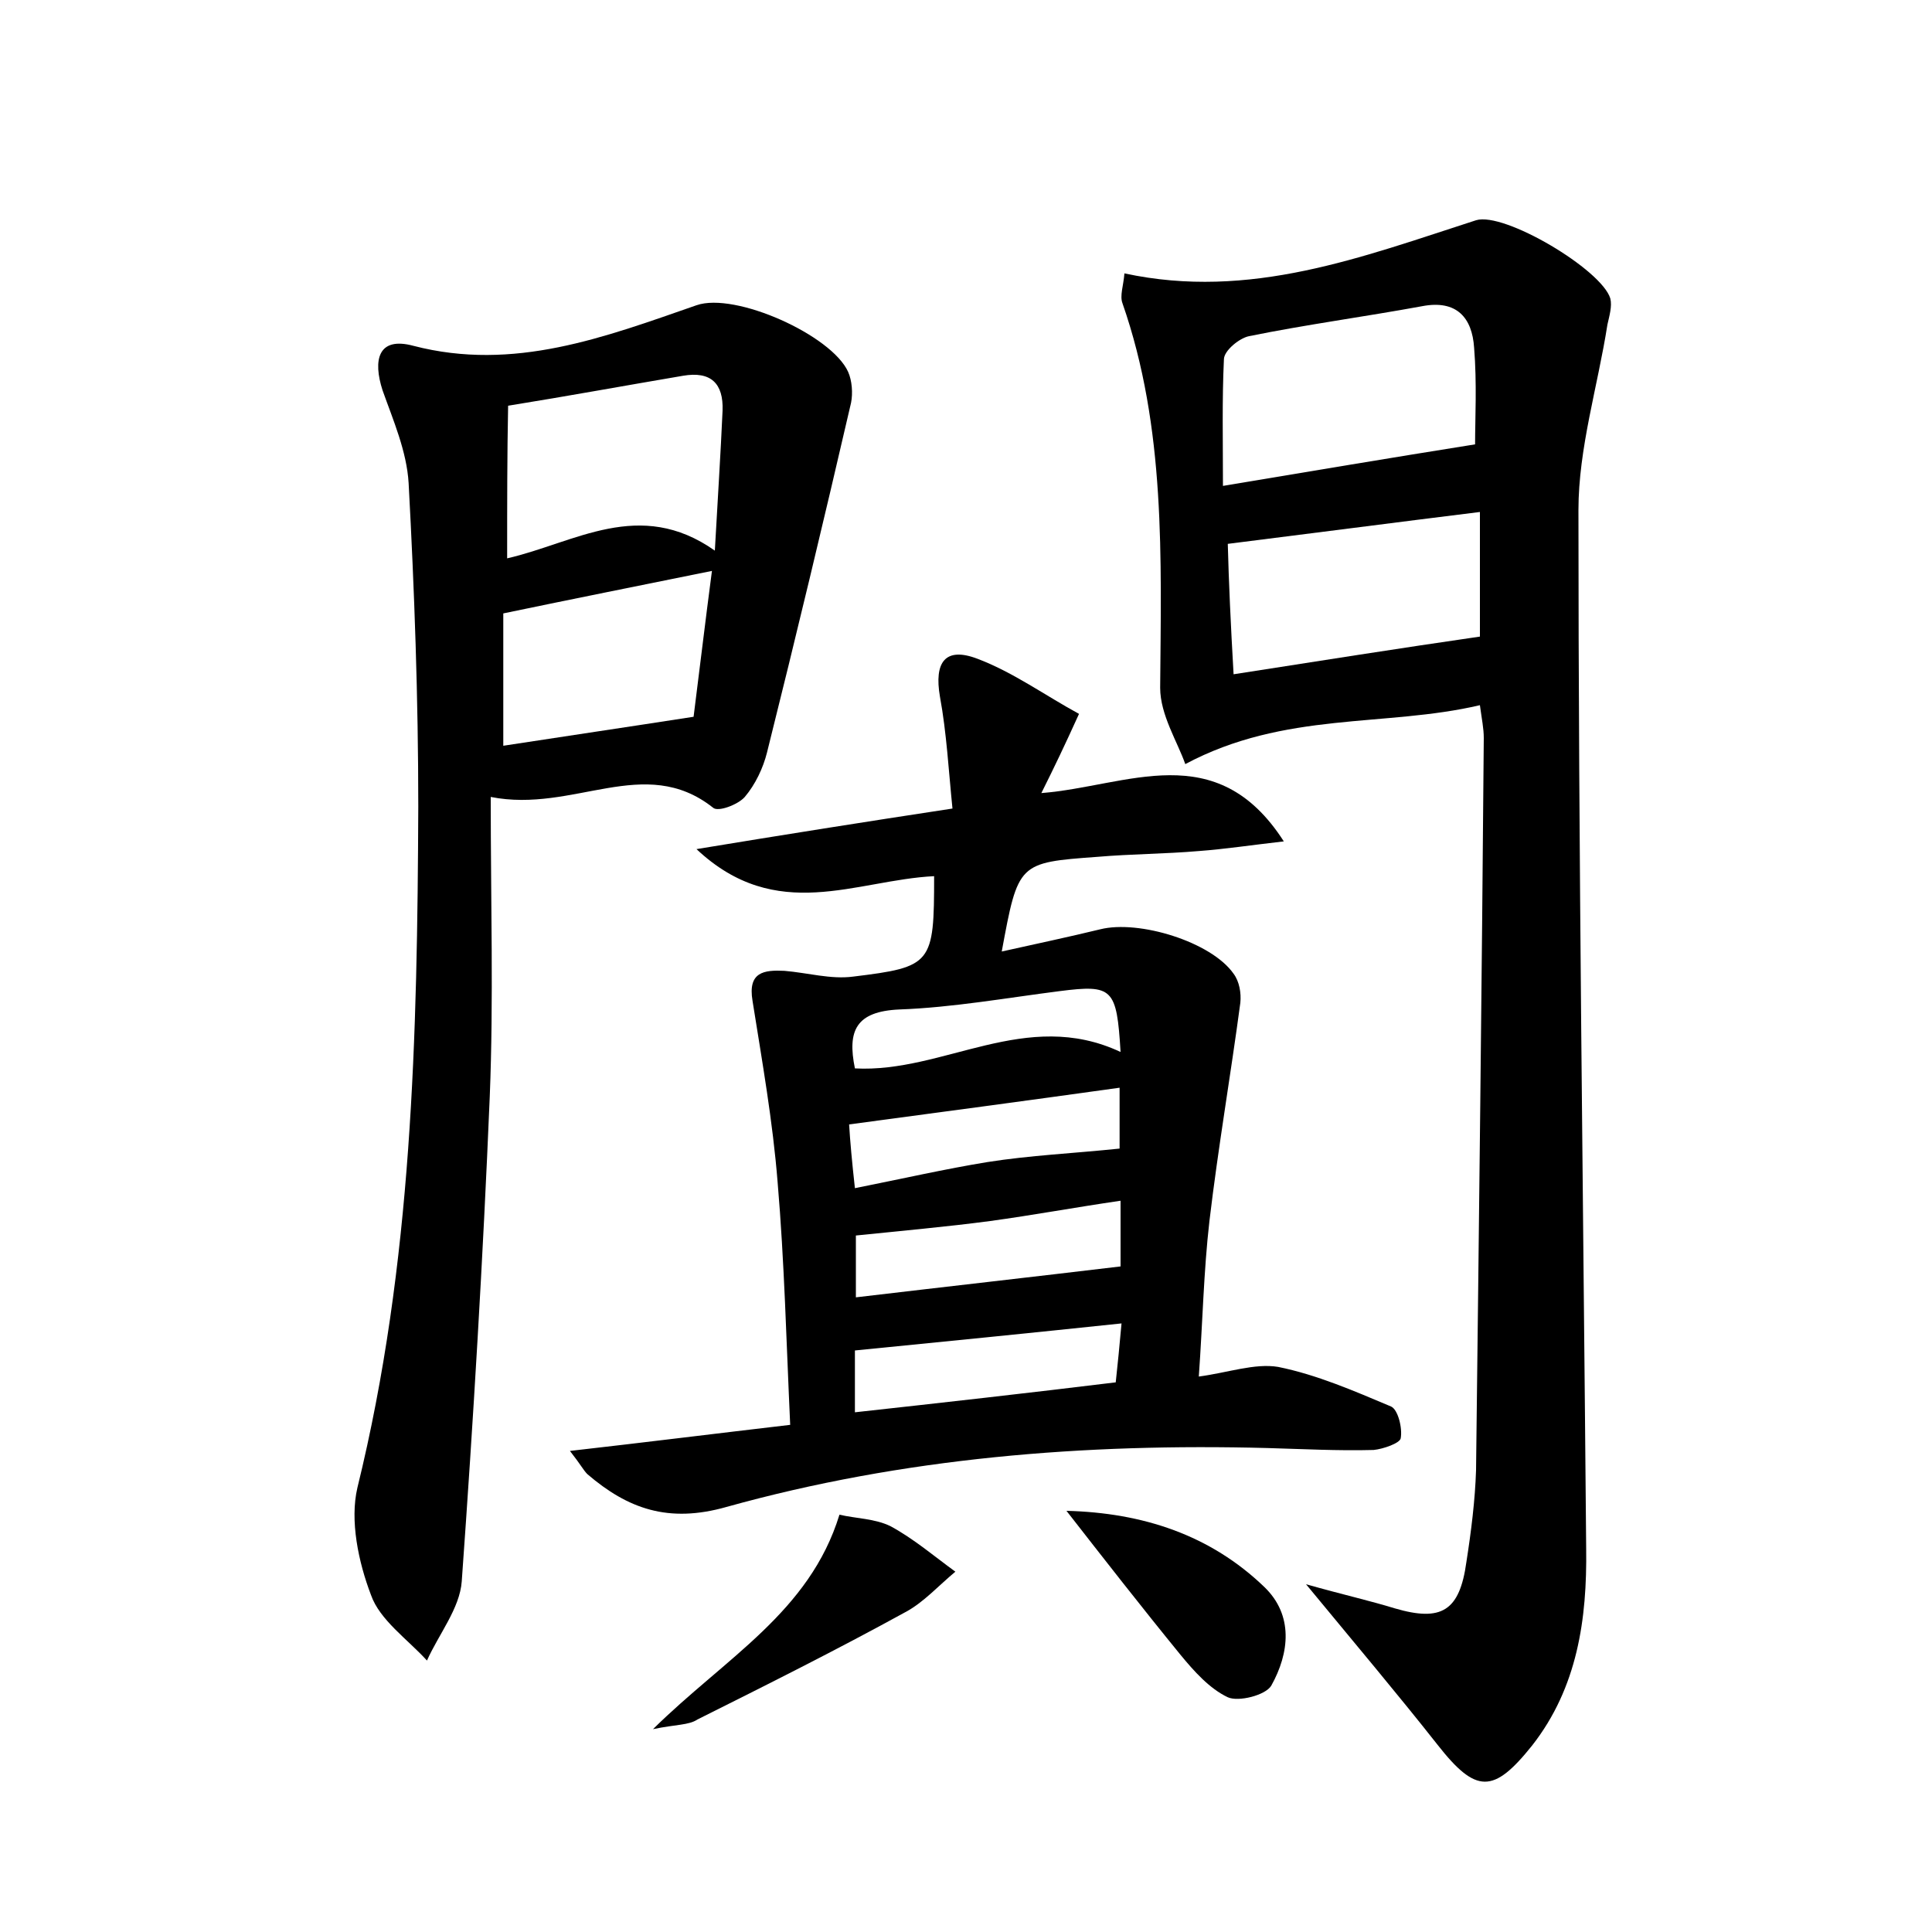 <?xml version="1.0" encoding="utf-8"?>
<!-- Generator: Adobe Illustrator 22.0.0, SVG Export Plug-In . SVG Version: 6.00 Build 0)  -->
<svg version="1.1" id="图层_1" xmlns="http://www.w3.org/2000/svg" xmlns:xlink="http://www.w3.org/1999/xlink" x="0px" y="0px"
	 viewBox="0 0 200 200" style="enable-background:new 0 0 200 200;" xml:space="preserve">
<style type="text/css">
	.st0{fill:#FFFFFF;}
</style>
<g>
	
	<path d="M153.2,73c-9.8,2.3-20.2,0.6-30.5,6.1c-0.8-2.3-2.6-5.1-2.6-7.9c0.1-13.4,0.6-26.9-3.9-39.8c-0.3-0.8,0.1-1.8,0.2-3.1
		c13,2.8,24.6-1.7,36.4-5.5c2.9-0.9,13,5.1,13.9,8.1c0.2,0.8-0.1,1.8-0.3,2.7c-1,6.4-3,12.8-3,19.2c0,35.8,0.5,71.7,0.8,107.5
		c0.1,7.3-0.9,14.4-5.6,20.4c-4,5-5.8,5-9.8-0.1c-4.1-5.2-8.4-10.3-13.6-16.6c3.9,1.1,6.6,1.7,9.2,2.5c4.8,1.4,6.7,0.3,7.4-4.8
		c0.5-3.2,0.9-6.4,1-9.5c0.3-25.3,0.6-50.5,0.8-75.8C153.6,75.4,153.4,74.5,153.2,73z M126.6,50.3c9-1.5,17.3-2.9,26.1-4.3
		c0-2.7,0.2-6.3-0.1-10c-0.2-3.1-1.8-5-5.4-4.3c-6,1.1-12,1.9-17.9,3.1c-1,0.2-2.6,1.5-2.6,2.4C126.5,41.4,126.6,45.7,126.6,50.3z
		 M127.7,69.8c9-1.4,17.2-2.7,25.5-3.9c0-4.2,0-8.4,0-12.9c-8.9,1.1-17.3,2.2-26.1,3.3C127.2,60.2,127.4,64.6,127.7,69.8z"/>
	<path d="M96.7,90.7c-8.1,0.4-16.3,5-24.6-2.8c9.1-1.5,17.3-2.8,26.5-4.2c-0.4-3.9-0.6-7.8-1.3-11.6c-0.6-3.5,0.5-5.2,3.9-3.9
		c3.7,1.4,7,3.8,10.5,5.7c-1.5,3.3-2.5,5.4-3.9,8.2c8.9-0.7,18.1-5.9,25.1,5c-3.5,0.4-6.1,0.8-8.8,1c-3.5,0.3-7,0.3-10.5,0.6
		c-8.2,0.6-8.2,0.6-9.9,9.8c3.6-0.8,6.9-1.5,10.2-2.3c4-1,11.5,1.3,13.8,4.6c0.6,0.8,0.8,2,0.7,3c-1,7.5-2.3,15-3.2,22.6
		c-0.6,5.2-0.7,10.5-1.1,16.1c3-0.4,5.8-1.4,8.2-1c4,0.8,7.9,2.5,11.7,4.1c0.7,0.3,1.2,2.2,1,3.3c-0.1,0.5-1.8,1.1-2.8,1.2
		c-3.7,0.1-7.4-0.1-11-0.2c-18.9-0.5-37.7,1-56,6.1c-6,1.7-10.2,0.2-14.4-3.4c-0.4-0.4-0.7-1-1.8-2.4c7.9-0.9,15.1-1.8,22.8-2.7
		c-0.4-8.6-0.6-16.9-1.3-25.1c-0.5-6.3-1.6-12.5-2.6-18.8c-0.5-3,1.2-3.2,3.3-3.1c2.4,0.2,4.8,0.9,7.1,0.6
		C96.5,100.1,96.7,99.8,96.7,90.7z M116,124.3c-4.8,0.7-9.1,1.5-13.5,2.1c-4.5,0.6-9.1,1-13.9,1.5c0,1.7,0,4,0,6.4
		c9.3-1.1,18.2-2.1,27.4-3.2C116,129.7,116,127.3,116,124.3z M116.1,137c-9.5,1-18.5,1.9-27.6,2.8c0,1.9,0,4,0,6.4
		c9.1-1,18-2,27-3.1C115.7,141.2,115.9,139.3,116.1,137z M115.9,112.6c-9.3,1.3-18.3,2.5-28,3.8c0.1,1.7,0.3,3.9,0.6,6.6
		c5-1,9.4-2,13.7-2.7c4.4-0.7,8.9-0.9,13.7-1.4C115.9,117.5,115.9,115.2,115.9,112.6z M116,108.9c-0.4-6.6-0.8-7-6.3-6.3
		c-5.5,0.7-11.1,1.7-16.6,1.9c-4.5,0.2-5.4,2.2-4.6,6.1C97.7,111.1,106.2,104.3,116,108.9z"/>
	<path d="M50.8,82.5c0,11,0.3,21-0.1,31c-0.7,16.8-1.7,33.5-2.9,50.2c-0.2,2.8-2.4,5.5-3.6,8.2c-2-2.2-4.9-4.2-5.8-6.8
		c-1.3-3.4-2.2-7.7-1.4-11.1c5.7-23.2,6.2-46.8,6.3-70.5c0-11.2-0.4-22.4-1-33.5c-0.2-3.3-1.6-6.5-2.7-9.6c-1-3.1-0.5-5.6,3.2-4.6
		c10.4,2.7,19.8-0.9,29.3-4.2c4-1.4,14,3.1,15.7,6.9c0.4,0.9,0.5,2.2,0.3,3.2c-2.8,12.1-5.7,24.2-8.7,36.2c-0.4,1.6-1.2,3.3-2.3,4.6
		c-0.7,0.8-2.8,1.6-3.3,1.1C66.7,78,59.4,84.2,50.8,82.5z M52.5,57.8c7-1.6,13.7-6.3,21.5-0.8c0.3-5.4,0.6-10,0.8-14.5
		c0.1-2.8-1.2-4.1-4.1-3.6c-5.9,1-11.9,2.1-18.1,3.1C52.5,47.1,52.5,52.1,52.5,57.8z M71.8,74.2c0.6-4.7,1.2-9.8,1.9-15.1
		c-7.4,1.5-14.4,2.9-21.6,4.4c0,4.5,0,9,0,13.7C58.6,76.2,64.7,75.3,71.8,74.2z"/>
	<path d="M67.6,179c7.5-7.4,16.2-12.1,19.3-22.2c1.7,0.4,3.7,0.4,5.3,1.2c2.4,1.3,4.5,3.1,6.7,4.7c-1.7,1.4-3.3,3.2-5.2,4.2
		c-7.1,3.9-14.3,7.5-21.5,11.1C71.3,178.6,70,178.5,67.6,179z"/>
	<path d="M110.4,156.4c7.9,0.2,14.9,2.5,20.5,7.9c3,2.9,2.6,6.8,0.7,10.2c-0.6,1-3.4,1.7-4.5,1.2c-1.9-0.9-3.5-2.7-4.9-4.4
		C118.2,166.4,114.3,161.4,110.4,156.4z"/>
	
	
	
	
	
	
	
	
</g>
</svg>
